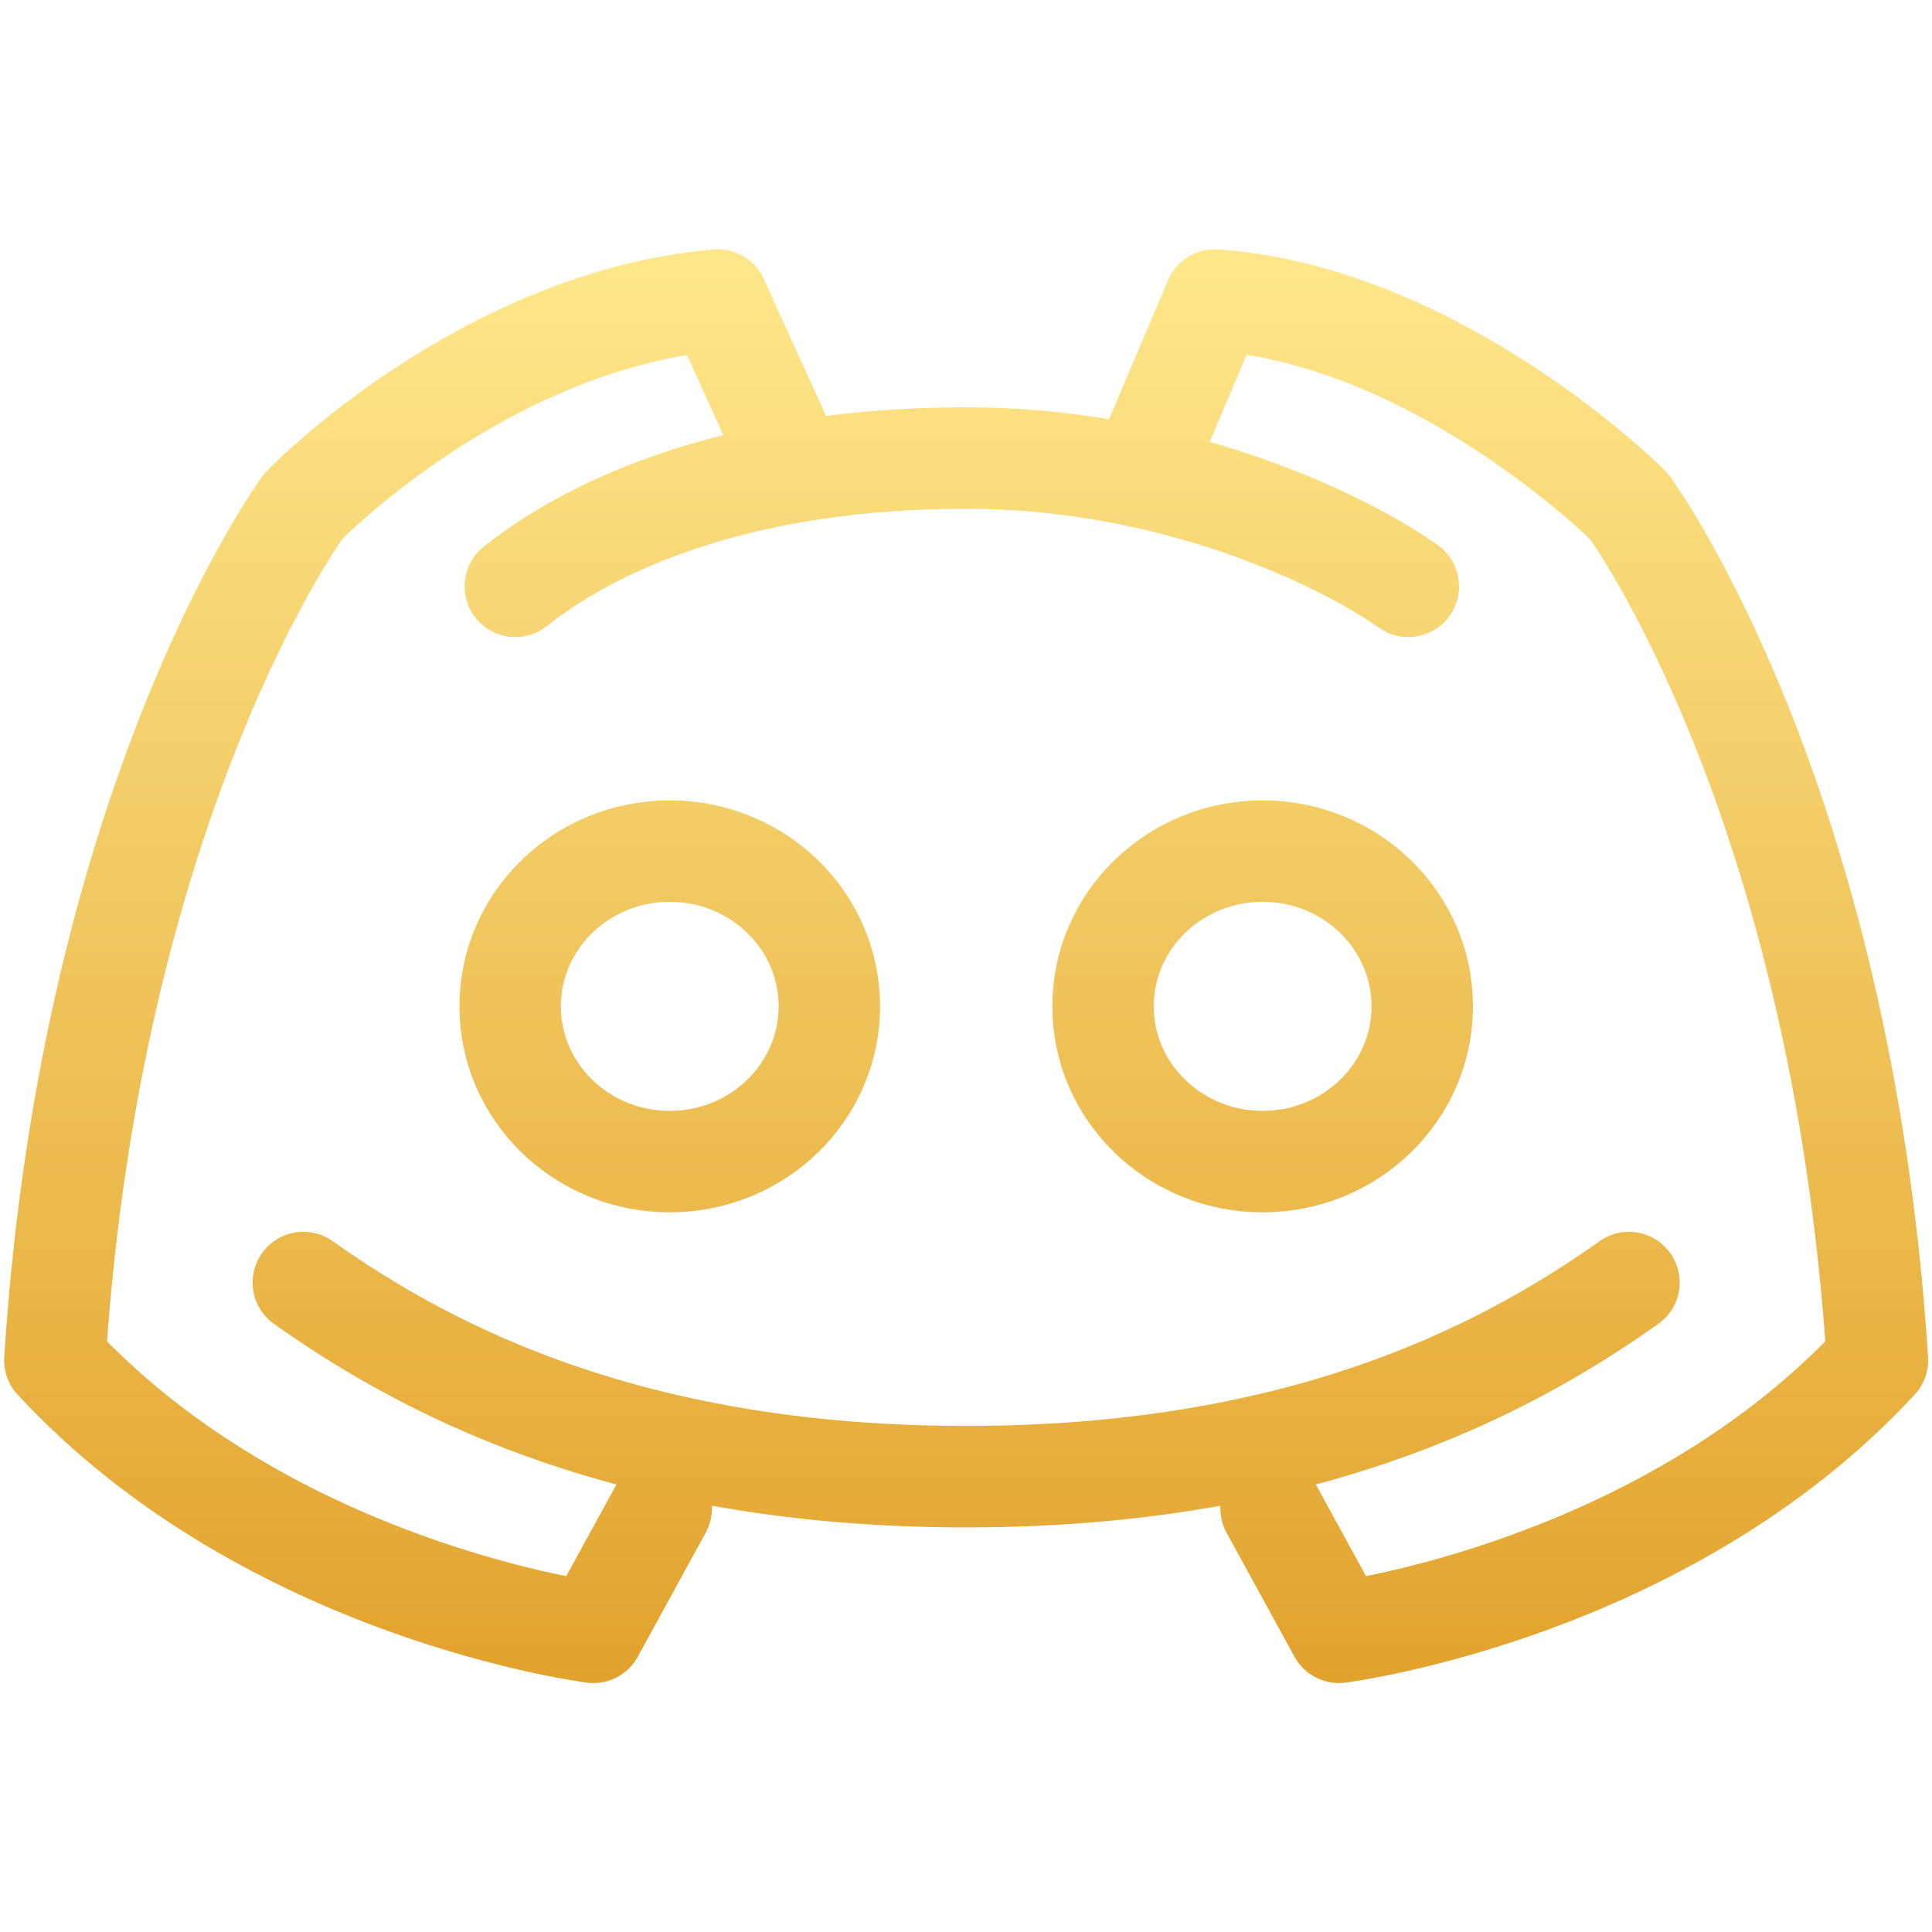 <?xml version="1.0" encoding="UTF-8" standalone="no"?>
<!DOCTYPE svg PUBLIC "-//W3C//DTD SVG 1.1//EN" "http://www.w3.org/Graphics/SVG/1.1/DTD/svg11.dtd">
<svg width="48px" height="48px" viewBox="0 0 48 48" version="1.1" xmlns="http://www.w3.org/2000/svg" xmlns:xlink="http://www.w3.org/1999/xlink" xml:space="preserve" xmlns:serif="http://www.serif.com/" style="fill-rule:evenodd;clip-rule:evenodd;stroke-linecap:round;stroke-linejoin:round;stroke-miterlimit:1;">
    <g id="icon" transform="matrix(2.521,0,0,2.521,-2.419,-2.227)">
        <path d="M14.839,6.662C14.16,6.183 12.501,5.397 10.481,5.397C8.403,5.397 6.918,5.964 6.038,6.662M13.486,15.748L14.155,16.97C14.155,16.97 17.355,16.566 19.462,14.288C19.104,8.713 17.013,5.872 17.013,5.872C17.013,5.872 15.141,3.998 12.931,3.84L12.226,5.502M3.949,13.523C5.271,14.461 7.266,15.436 10.481,15.436C13.696,15.436 15.691,14.461 17.013,13.523M8.788,5.502L8.032,3.84C5.713,4.045 3.949,5.872 3.949,5.872C3.949,5.872 1.859,8.713 1.5,14.288C3.607,16.566 6.807,16.97 6.807,16.97L7.476,15.748M7.56,12.331C6.691,12.331 5.987,11.646 5.987,10.801C5.987,9.956 6.691,9.271 7.56,9.271C8.429,9.271 9.133,9.956 9.133,10.801C9.133,11.646 8.429,12.331 7.56,12.331ZM13.403,12.331C12.534,12.331 11.83,11.646 11.83,10.801C11.83,9.956 12.534,9.271 13.403,9.271C14.272,9.271 14.976,9.956 14.976,10.801C14.976,11.646 14.272,12.331 13.403,12.331Z" style="fill:none;stroke:url(#_Linear1);stroke-width:1px;"/>
    </g>
    <defs>
        <linearGradient id="_Linear1" x1="0" y1="0" x2="1" y2="0" gradientUnits="userSpaceOnUse" gradientTransform="matrix(8.81409e-16,-14.395,14.395,8.81409e-16,10.361,17.685)"><stop offset="0" style="stop-color:rgb(226,162,44);stop-opacity:1"/><stop offset="1" style="stop-color:rgb(254,231,139);stop-opacity:1"/></linearGradient>
    </defs>
</svg>
